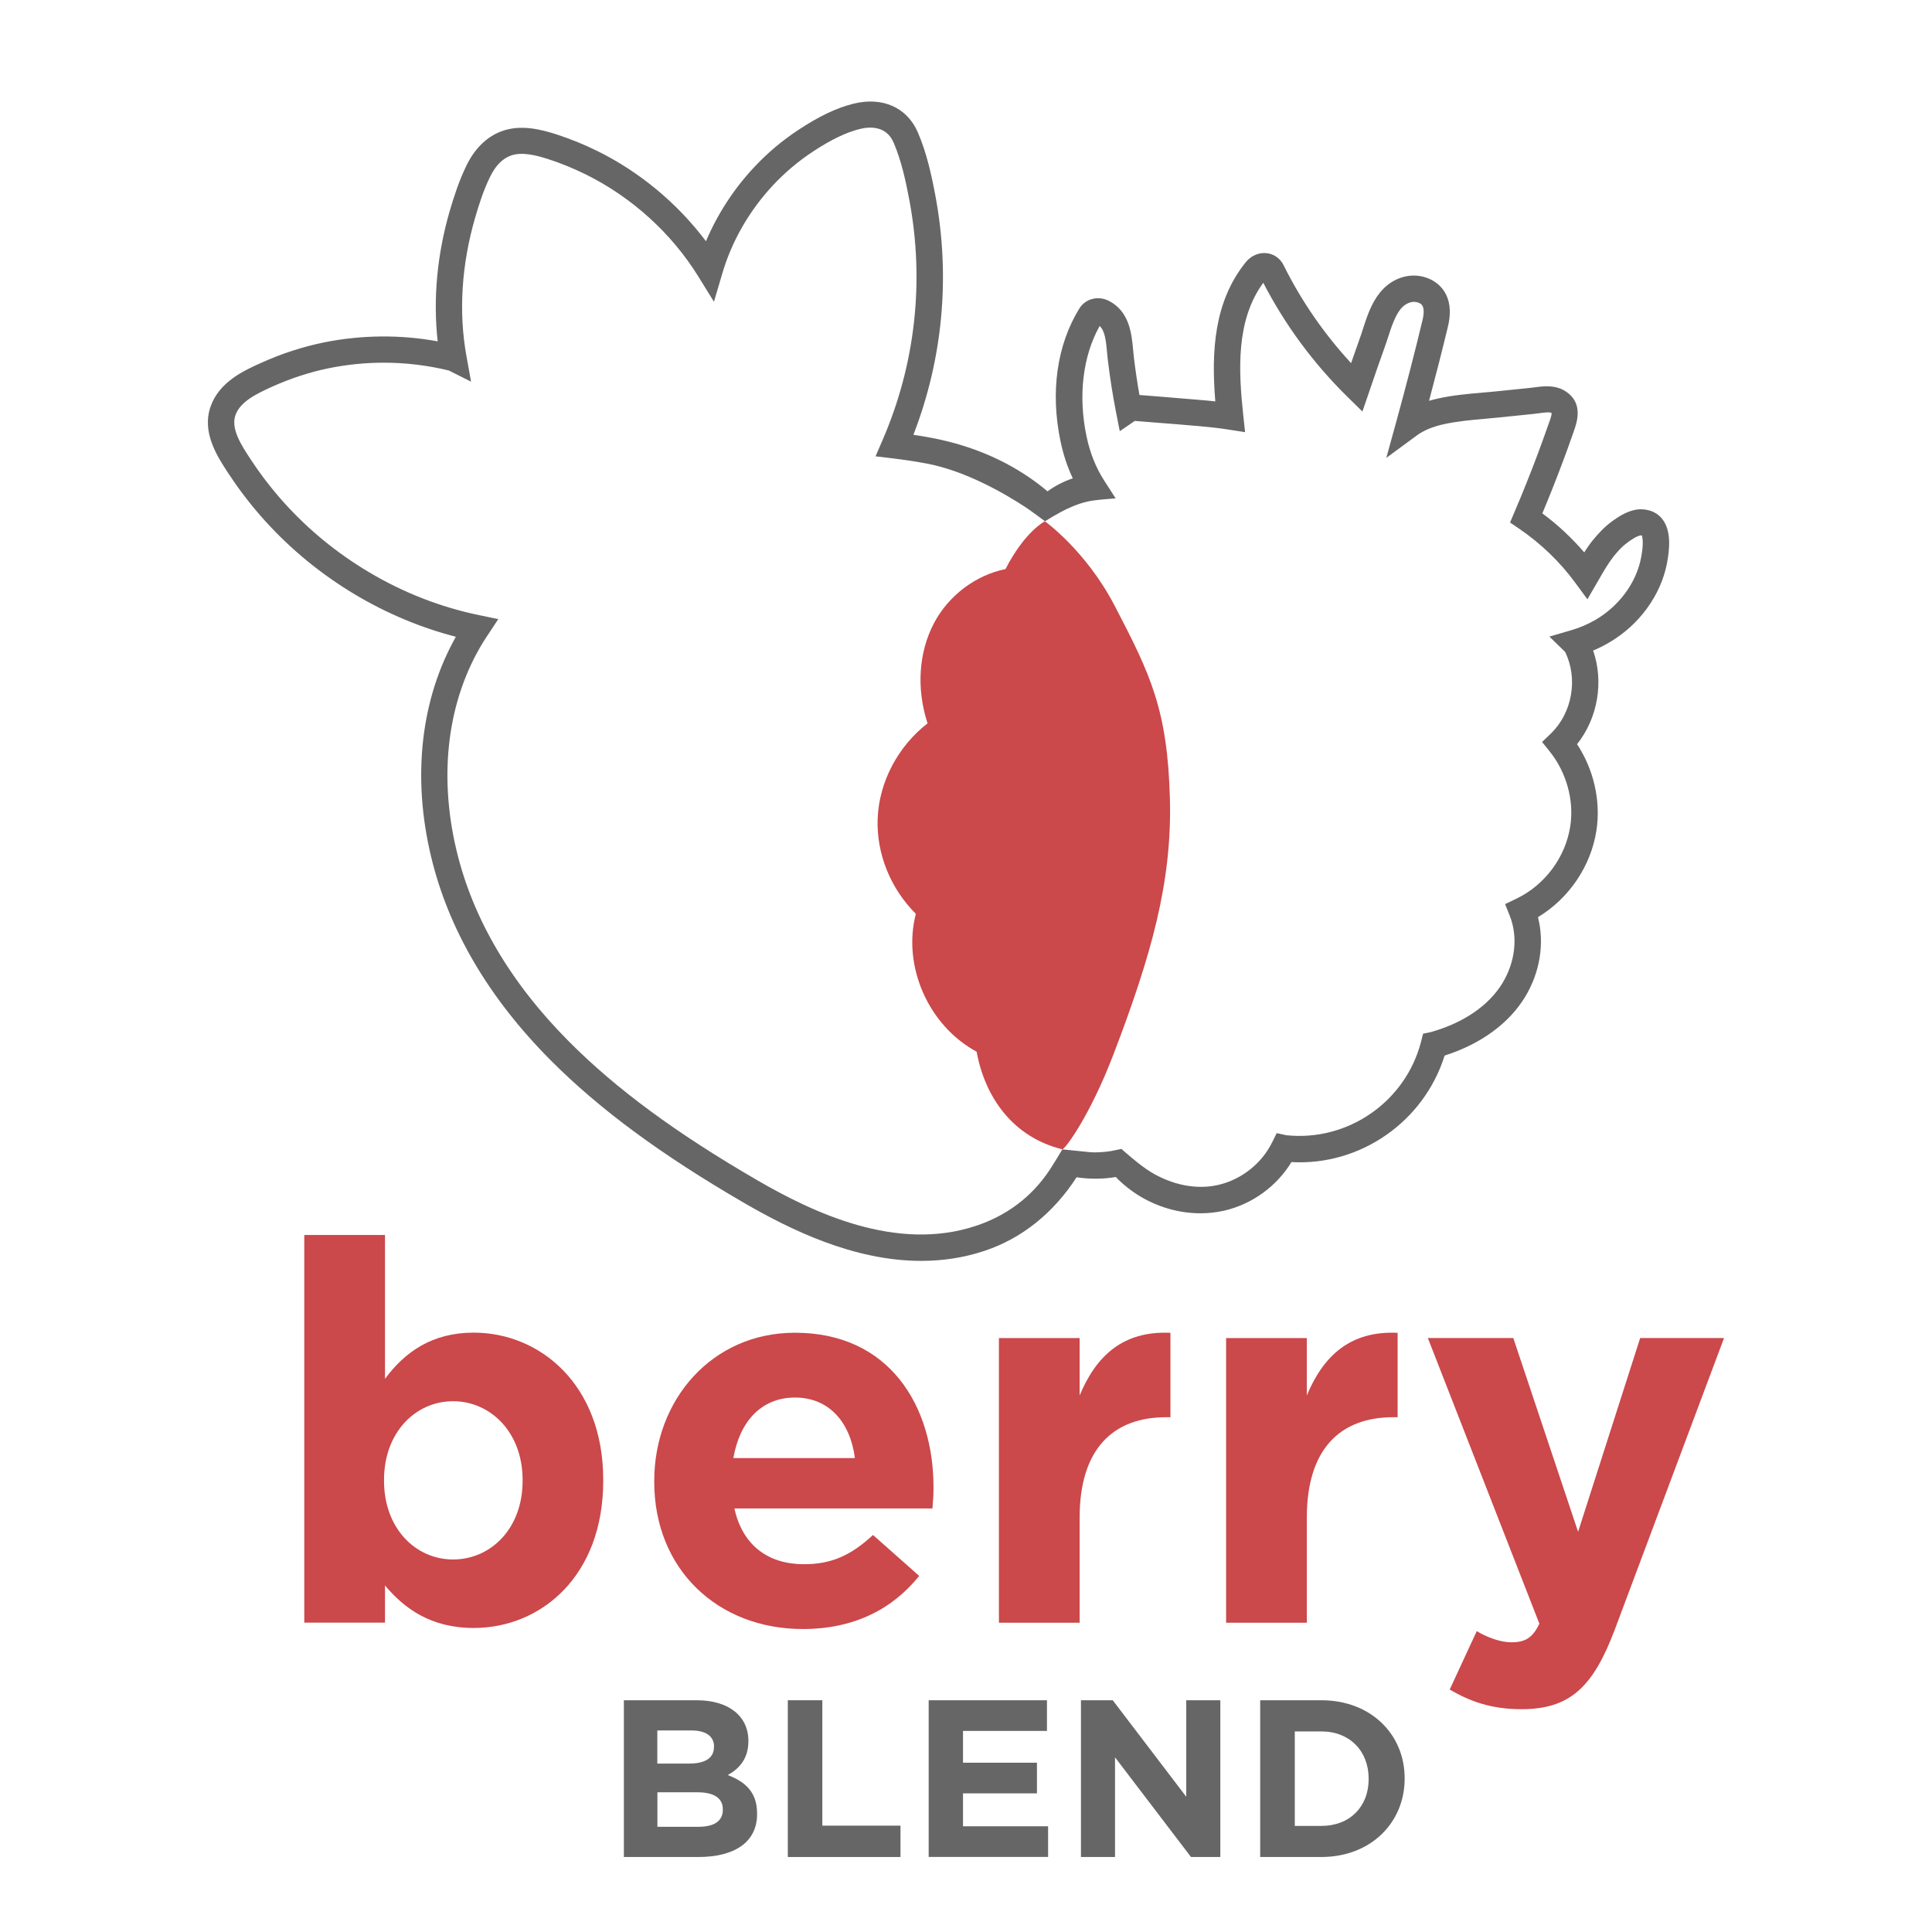 <?xml version="1.0" encoding="utf-8"?>
<!-- Generator: Adobe Illustrator 25.0.0, SVG Export Plug-In . SVG Version: 6.00 Build 0)  -->
<svg version="1.1" xmlns="http://www.w3.org/2000/svg" xmlns:xlink="http://www.w3.org/1999/xlink" x="0px" y="0px"
	 viewBox="0 0 220 220" style="enable-background:new 0 0 220 220;" xml:space="preserve">
<style type="text/css">
	.st0{fill:#FF001F;}
	.st1{fill:#666666;}
	.st2{fill:#CB484B;}
	.st3{fill:#6B2328;}
</style>
<g id="Ebene_1">
	<g>
		<g>
			<path class="st1" d="M79.53,211.46h-8.49v-17.85h8.29c3.65,0,5.89,1.81,5.89,4.62v0.05c0,2.01-1.07,3.14-2.35,3.85
				c2.07,0.79,3.34,1.99,3.34,4.39v0.05C86.21,209.83,83.56,211.46,79.53,211.46z M81.31,198.89c0-1.17-0.92-1.84-2.58-1.84h-3.88
				v3.77h3.62c1.73,0,2.83-0.56,2.83-1.89V198.89z M82.31,206.03c0-1.2-0.89-1.94-2.91-1.94h-4.54v3.93h4.67
				c1.73,0,2.78-0.61,2.78-1.94V206.03z"/>
			<path class="st1" d="M89.71,211.46v-17.85h3.93v14.28h8.9v3.57H89.71z"/>
			<path class="st1" d="M105.75,211.46v-17.85h13.47v3.49h-9.56v3.62h8.42v3.49h-8.42v3.75h9.69v3.49H105.75z"/>
			<path class="st1" d="M135.62,211.46l-8.65-11.35v11.35h-3.88v-17.85h3.62l8.37,10.99v-10.99h3.88v17.85H135.62z"/>
			<path class="st1" d="M150.46,211.46h-6.96v-17.85h6.96c5.61,0,9.49,3.85,9.49,8.88v0.05
				C159.95,207.56,156.08,211.46,150.46,211.46z M155.85,202.54c0-3.16-2.17-5.38-5.38-5.38h-3.03v10.76h3.03
				c3.21,0,5.38-2.17,5.38-5.33V202.54z"/>
		</g>
		<g>
			<path class="st2" d="M53.94,185.38c-4.9,0-7.92-2.24-10.1-4.84v4.23h-9.19v-44.14h9.19v16.38c2.24-3.02,5.32-5.26,10.1-5.26
				c7.56,0,14.75,5.93,14.75,16.75v0.12C68.7,179.45,61.62,185.38,53.94,185.38z M59.51,168.51c0-5.38-3.63-8.95-7.92-8.95
				c-4.29,0-7.86,3.57-7.86,8.95v0.12c0,5.38,3.57,8.95,7.86,8.95c4.29,0,7.92-3.51,7.92-8.95V168.51z"/>
			<path class="st2" d="M106.18,171.77H83.63c0.91,4.17,3.81,6.35,7.92,6.35c3.08,0,5.32-0.97,7.86-3.33l5.26,4.66
				c-3.02,3.75-7.37,6.05-13.24,6.05c-9.73,0-16.93-6.83-16.93-16.75v-0.12c0-9.25,6.59-16.87,16.02-16.87
				c10.82,0,15.78,8.4,15.78,17.59v0.12C106.3,170.38,106.24,170.93,106.18,171.77z M90.52,159.14c-3.81,0-6.29,2.72-7.01,6.89
				h13.84C96.81,161.92,94.39,159.14,90.52,159.14z"/>
			<path class="st2" d="M132.79,161.38c-6.11,0-9.85,3.69-9.85,11.43v11.97h-9.19v-32.41h9.19v6.53c1.87-4.47,4.9-7.38,10.34-7.13
				v9.61H132.79z"/>
			<path class="st2" d="M158.66,161.38c-6.11,0-9.85,3.69-9.85,11.43v11.97h-9.19v-32.41h9.19v6.53c1.87-4.47,4.9-7.38,10.34-7.13
				v9.61H158.66z"/>
			<path class="st2" d="M183.88,185.56c-2.48,6.59-5.14,9.07-10.64,9.07c-3.33,0-5.8-0.85-8.16-2.24l3.08-6.65
				c1.21,0.73,2.72,1.27,3.93,1.27c1.57,0,2.42-0.48,3.2-2.12l-12.7-32.53h9.73l7.38,22.07l7.07-22.07h9.55L183.88,185.56z"/>
		</g>
		<path class="st2" d="M133.22,90.96c-0.27-10.13-2.2-14.14-6.29-21.98c-3.28-6.3-7.95-9.62-7.95-9.62s-2.27,1.13-4.48,5.44
			c-3.38,0.69-6.47,2.99-8.14,6.15c-1.76,3.35-2.02,7.45-0.74,11.42c-3.37,2.62-5.52,6.67-5.68,10.85
			c-0.15,3.98,1.46,7.96,4.35,10.84c-1.55,5.97,1.44,12.74,6.92,15.7c0.95,5.19,4.13,9.73,9.75,11.11
			c0.27,0.07,3.14-3.76,5.84-10.83C131.11,108.77,133.47,100.44,133.22,90.96z"/>
		<path class="st1" d="M189.21,59.01c-0.41-0.48-1.14-1.01-2.4-1.02c-1.25,0.03-2.37,0.73-3.29,1.41c-0.74,0.54-1.42,1.23-2.17,2.15
			c-0.34,0.42-0.65,0.88-0.95,1.35c-1.42-1.65-3.01-3.14-4.77-4.44c0.8-1.91,1.55-3.81,2.25-5.67c0.43-1.13,0.84-2.27,1.24-3.42
			l0.07-0.2c0.37-1.04,1.14-3.2-0.82-4.55c-1.21-0.83-2.58-0.65-3.58-0.52c-0.16,0.02-0.32,0.04-0.47,0.06l-3.8,0.39
			c-0.54,0.06-1.09,0.1-1.64,0.15c-1.7,0.15-3.45,0.3-5.18,0.69c-0.33,0.08-0.66,0.16-0.97,0.25c0.8-3,1.51-5.79,2.15-8.46
			c0.88-3.68-1.19-5.02-2.12-5.43c-1.94-0.85-4.21-0.21-5.64,1.59c-0.99,1.23-1.48,2.76-1.92,4.12c-0.11,0.35-0.22,0.69-0.34,1.02
			c-0.34,0.95-0.68,1.91-1.01,2.87c-3.08-3.34-5.67-7.09-7.69-11.16c-0.38-0.77-1.08-1.26-1.91-1.36c-0.88-0.11-1.79,0.29-2.37,1
			c-3.64,4.48-3.96,10.2-3.49,15.88c-0.5-0.06-1.05-0.11-1.65-0.16c-1.72-0.15-3.45-0.29-5.18-0.43l-1.81-0.14
			c-0.25-1.43-0.46-2.85-0.63-4.25c-0.03-0.25-0.05-0.52-0.08-0.79c-0.17-1.88-0.4-4.45-2.75-5.67c-1.23-0.64-2.69-0.27-3.39,0.87
			c-2.55,4.14-3.31,9.51-2.14,15.1c0.32,1.52,0.78,2.93,1.4,4.23c-1.02,0.34-1.99,0.84-2.88,1.48c-0.2-0.16-0.39-0.33-0.59-0.49
			c-3.52-2.78-7.73-4.66-12.51-5.58c-0.71-0.14-1.44-0.26-2.17-0.37c3.35-8.64,4.22-17.98,2.52-27.14
			c-0.45-2.42-1.01-4.98-2.02-7.31c-1.23-2.83-4.03-4.07-7.33-3.25c-1.89,0.47-3.86,1.4-6.19,2.93c-1.91,1.25-3.65,2.72-5.18,4.37
			c-2.29,2.46-4.13,5.31-5.42,8.36c-3.24-4.31-7.55-7.9-12.38-10.28c-1.52-0.75-3.08-1.38-4.65-1.89c-1.87-0.6-4.06-1.12-6.15-0.39
			c-1.69,0.59-3.09,1.92-4.05,3.85c-0.88,1.78-1.47,3.64-1.94,5.23c-1.45,4.98-1.92,10.08-1.38,14.88
			c-4.24-0.78-8.68-0.74-12.94,0.12c-2.41,0.49-4.82,1.27-7.16,2.33C27.85,42.16,25,43.45,24,46.24c-1.08,2.99,0.74,5.74,2.06,7.75
			l0.06,0.08c1.2,1.83,2.57,3.59,4.07,5.25c2.97,3.28,6.43,6.11,10.29,8.41c3.6,2.14,7.44,3.75,11.43,4.78
			c-3.99,7.09-5,15.92-2.83,25c1.98,8.32,6.57,16.14,13.63,23.23c5.57,5.59,12.56,10.74,21.99,16.22
			c5.24,3.04,12.49,6.62,20.19,6.62c2.39,0,4.82-0.34,7.24-1.15c4.23-1.41,7.84-4.31,10.46-8.37c1.49,0.22,2.98,0.22,4.46-0.03
			l0.02,0c0,0,0,0,0,0c0.1,0.11,0.19,0.2,0.27,0.29c0.68,0.65,1.39,1.21,2.13,1.69c2.2,1.41,4.73,2.15,7.22,2.15
			c0.91,0,1.82-0.1,2.71-0.3c3.17-0.73,5.97-2.76,7.66-5.53c7.85,0.44,15.09-4.61,17.44-12.13c4.09-1.3,7.32-3.65,9.16-6.67
			c1.71-2.82,2.23-6.12,1.47-9.09c3.53-2.13,6.04-5.81,6.66-9.89c0.51-3.35-0.31-6.93-2.21-9.81c2.36-2.95,3.07-7.1,1.83-10.66
			c0.63-0.26,1.24-0.57,1.82-0.91c3.43-2,5.9-5.39,6.6-9.07C190.11,62.56,190.37,60.37,189.21,59.01z M186.87,63.52
			c-0.55,2.84-2.48,5.47-5.17,7.05c-0.88,0.51-1.82,0.92-2.8,1.2l-2.47,0.72l1.79,1.74c1.5,3.04,0.82,6.95-1.63,9.31l-0.99,0.95
			l0.86,1.07c1.92,2.39,2.8,5.57,2.35,8.52c-0.54,3.54-2.9,6.71-6.15,8.26l-1.27,0.61l0.52,1.31c0.96,2.39,0.65,5.27-0.83,7.7
			c-1.55,2.54-4.42,4.51-8.1,5.55l-0.03,0.01c-0.01,0-0.02,0.01-0.03,0.01l0.03-0.01l-0.9,0.19l-0.23,0.9
			c-1.76,6.84-8.33,11.4-15.35,10.66l-1.09-0.24l-0.52,1.05c-1.2,2.43-3.5,4.24-6.14,4.85c-2.52,0.58-5.26-0.02-7.64-1.45
			c-1.31-0.78-3.38-2.65-3.38-2.65s-0.91,0.19-1.07,0.22l-0.1,0.02c-0.78,0.13-1.73,0.18-2.31,0.14l-3.25-0.33
			c0,0-1.06,1.78-1.45,2.35c-2.1,3.17-5.01,5.23-8.36,6.35c-9.1,3.04-18.61-1.52-24.97-5.21c-9.2-5.34-15.99-10.34-21.37-15.74
			c-6.67-6.69-10.99-14.03-12.84-21.81c-2.08-8.73-0.99-17.16,3.06-23.73c0.16-0.25,0.31-0.5,0.48-0.74l1.22-1.85l-2.17-0.45
			c-4.4-0.91-8.63-2.56-12.56-4.9c-3.6-2.14-6.83-4.78-9.6-7.84c-1.39-1.54-2.67-3.19-3.79-4.89l-0.06-0.09
			c-1.08-1.64-2.31-3.5-1.74-5.08c0.53-1.47,2.26-2.36,4.15-3.21c2.14-0.96,4.33-1.68,6.52-2.12c2.04-0.41,4.13-0.62,6.21-0.62
			c2.5,0,5,0.3,7.41,0.89l2.53,1.27l-0.53-2.95c-0.9-4.97-0.55-10.4,0.99-15.7c0.42-1.46,0.96-3.17,1.74-4.74
			c0.61-1.23,1.4-2.03,2.35-2.36c1.25-0.44,2.85-0.04,4.24,0.41c1.43,0.46,2.85,1.04,4.25,1.73c5.24,2.58,9.8,6.71,12.85,11.65
			l1.77,2.86l0.95-3.22c1.08-3.68,3.07-7.14,5.75-10.02c1.37-1.47,2.92-2.78,4.63-3.9c2.01-1.32,3.73-2.15,5.27-2.53
			c1.08-0.27,3-0.42,3.85,1.53c0.89,2.05,1.4,4.42,1.82,6.67c1.71,9.22,0.65,18.63-3.07,27.22l-0.8,1.85l2,0.24
			c1.33,0.16,2.64,0.36,3.91,0.6c4.3,0.83,8.66,3.3,11.22,4.99c0.56,0.37,2.17,1.57,2.17,1.57s1.37-0.88,2.54-1.43
			c1.05-0.49,2-0.81,3.05-0.95c0.9-0.12,2.45-0.23,2.45-0.23l-1.33-2.07c-0.93-1.45-1.61-3.15-2-5.07
			c-0.95-4.58-0.4-9.09,1.51-12.49c0.58,0.54,0.72,1.6,0.85,3.07c0.03,0.3,0.05,0.6,0.09,0.88c0.23,1.9,0.53,3.85,0.91,5.79
			l0.44,2.24l1.71-1.17l2.13,0.17c1.72,0.13,3.43,0.27,5.15,0.42c1.37,0.12,2.4,0.24,3.35,0.39l1.93,0.3l-0.21-1.94
			c-0.54-5.06-0.85-10.79,2.28-15.07c2.49,4.81,5.71,9.18,9.6,13l1.69,1.66l0.83-2.42c0.56-1.66,1.14-3.32,1.73-4.97
			c0.13-0.35,0.25-0.72,0.37-1.1c0.38-1.16,0.77-2.36,1.41-3.17c0.48-0.6,1.31-1.05,2.1-0.71c0.24,0.1,0.79,0.34,0.4,1.98
			c-0.85,3.55-1.82,7.31-2.97,11.5l-1.15,4.17l3.48-2.56c0.76-0.56,1.79-0.99,3.04-1.27c1.53-0.34,3.19-0.49,4.79-0.63
			c0.56-0.05,1.13-0.1,1.68-0.16l3.8-0.39c0.18-0.02,0.37-0.04,0.56-0.07c0.55-0.07,1.23-0.17,1.47-0.04
			c0.04,0.2-0.17,0.8-0.29,1.12l-0.08,0.22c-0.39,1.12-0.8,2.24-1.21,3.35c-0.82,2.18-1.71,4.42-2.67,6.66l-0.48,1.13l1.02,0.69
			c2.49,1.7,4.66,3.78,6.43,6.2l1.36,1.85l1.29-2.22c0.56-0.98,1.1-1.9,1.67-2.63c0.57-0.72,1.08-1.23,1.6-1.61
			c0.27-0.2,1.1-0.81,1.58-0.82c0.02,0,0.04,0,0.06,0C187.01,61.15,187.21,61.77,186.87,63.52z"/>
	</g>
</g>
<g id="Ebene_2">
</g>
</svg>
